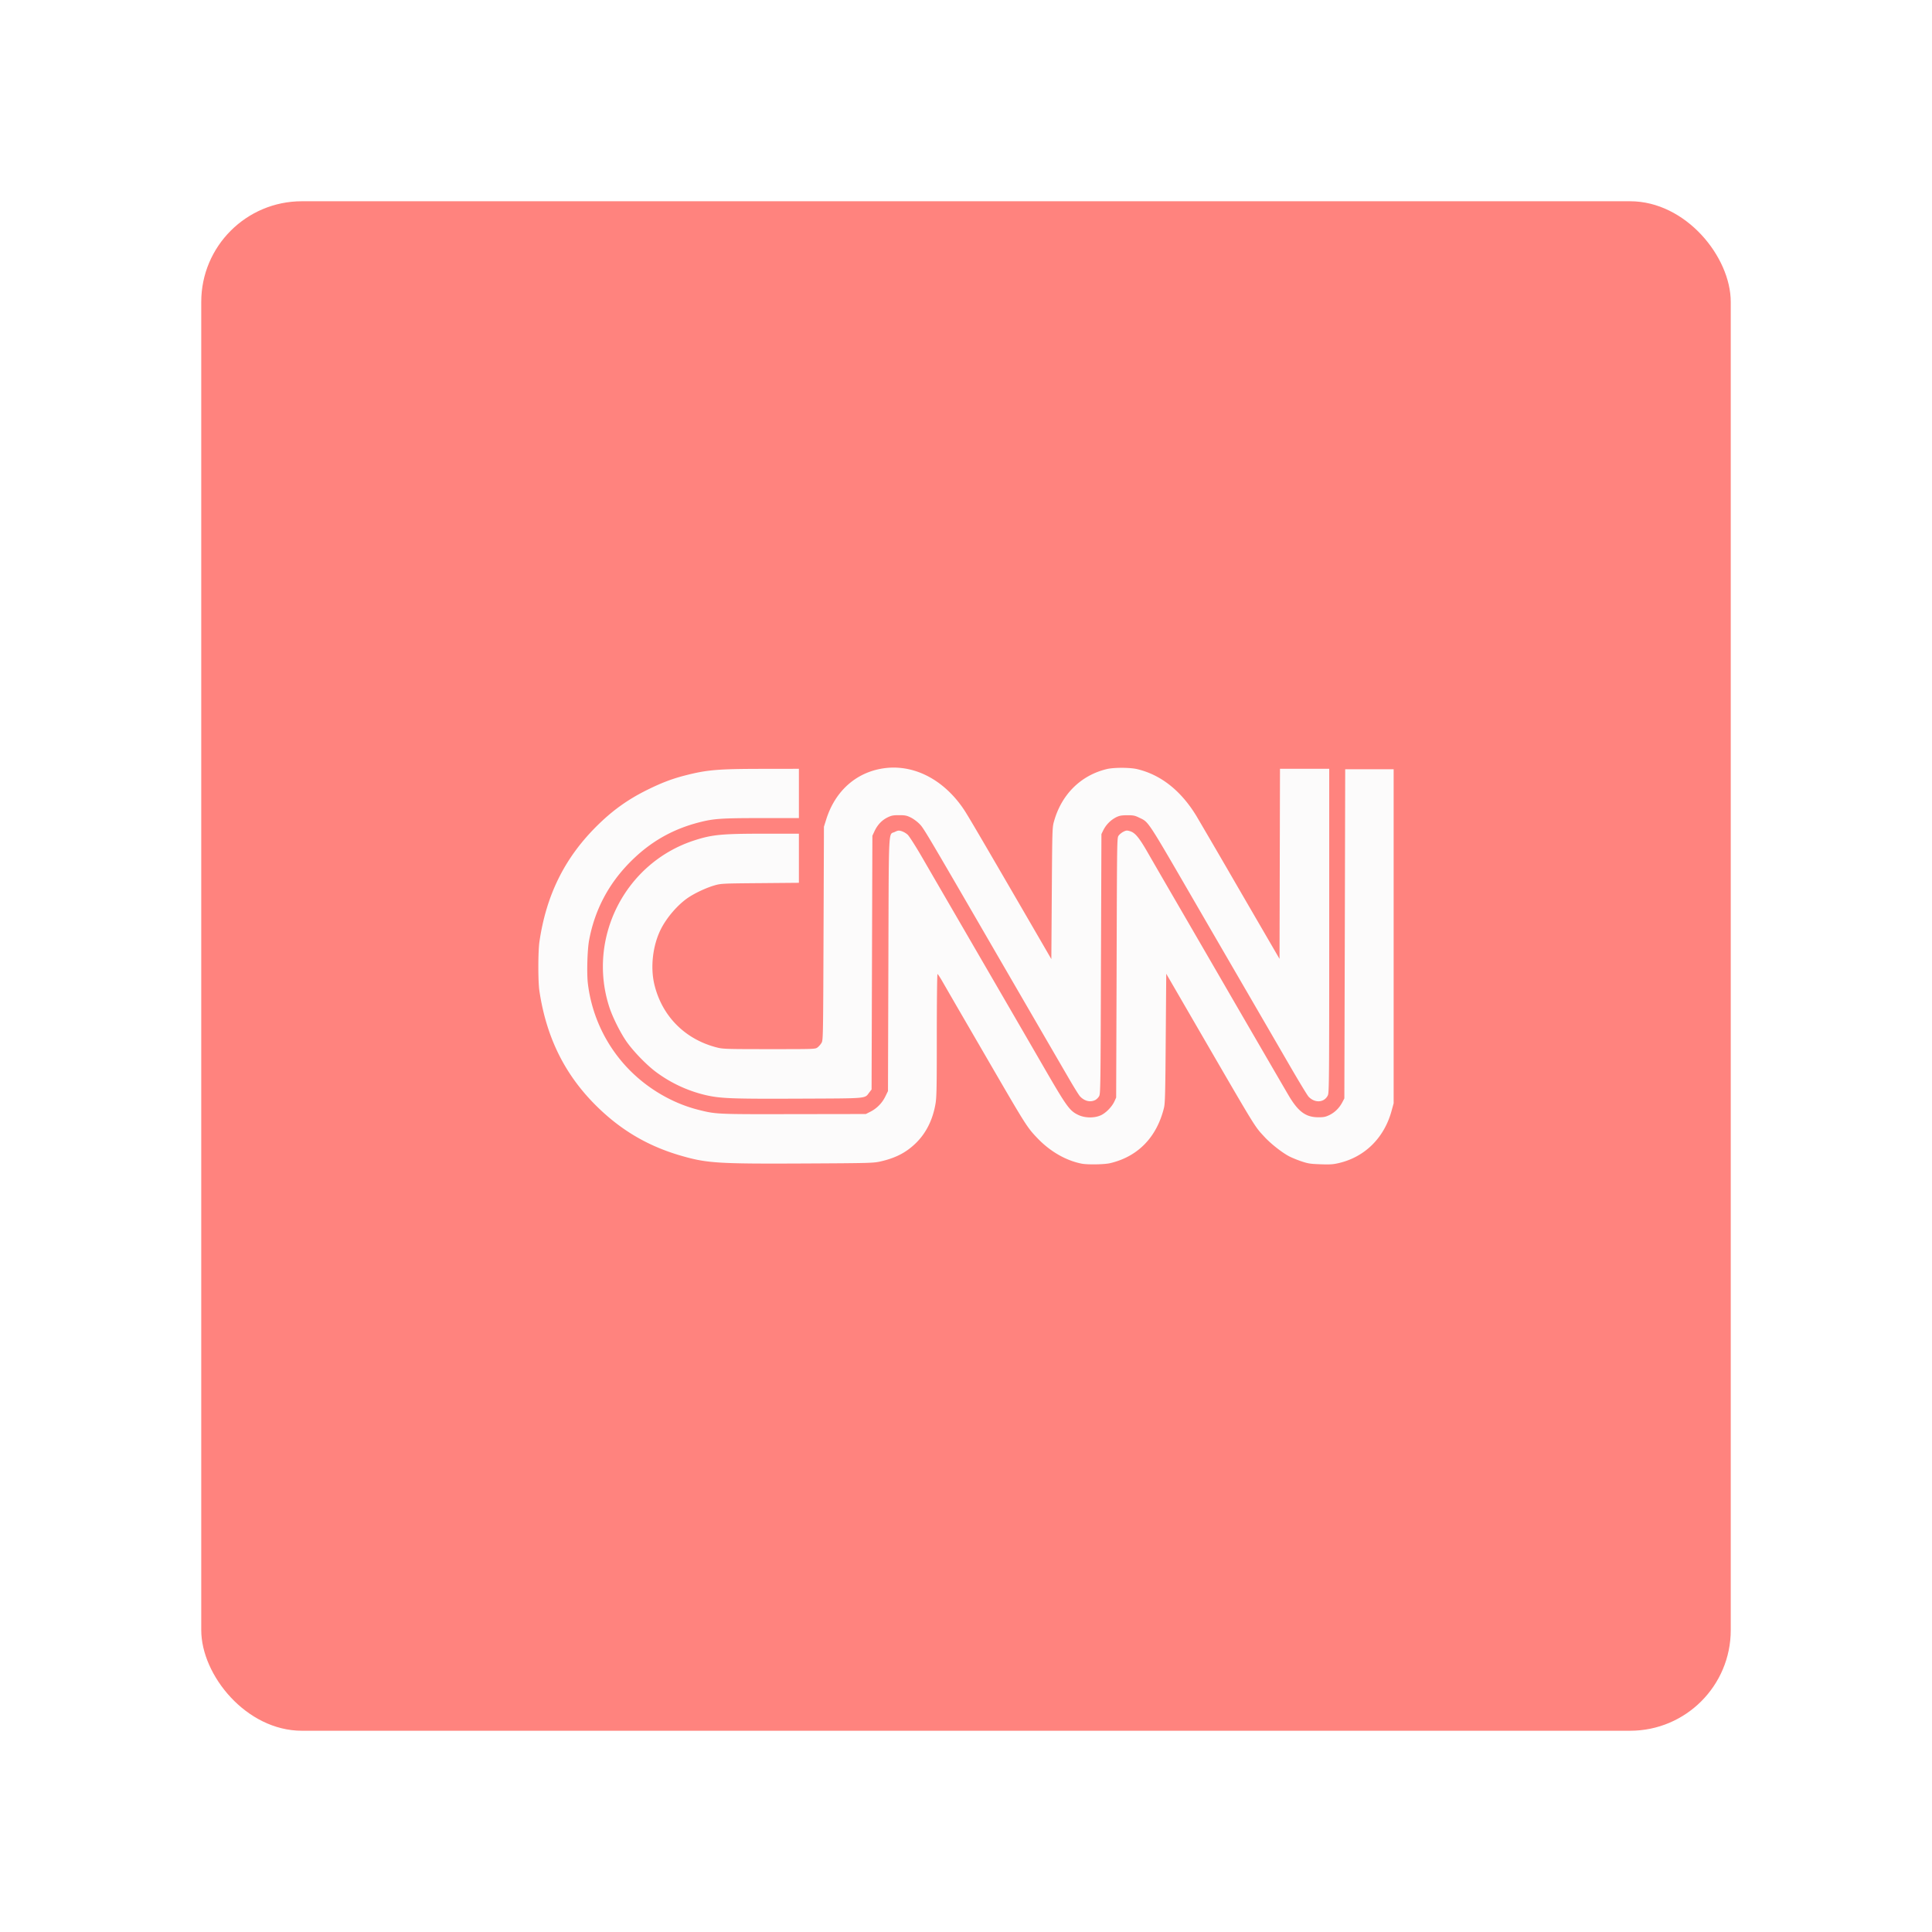 <svg xmlns="http://www.w3.org/2000/svg" id="svg8" width="192" height="192" version="1.1"><style id="style2" type="text/css">.st0{fill:none}.st1,.st2{fill-rule:evenodd;clip-rule:evenodd;fill:none}.st2{fill:#fff}.st3{filter:url(#Adobe_OpacityMaskFilter)}.st4{mask:url(#mask-3_1_);enable-background:new}.st5{fill:#444}.st6{font-family:&quot;Arial-ItalicMT&quot;}.st7{font-size:14px}.st8{filter:url(#Adobe_OpacityMaskFilter_1_)}.st9{mask:url(#mask-3_2_);enable-background:new}.st10{font-size:13px}.st11{filter:url(#Adobe_OpacityMaskFilter_2_)}.st12{mask:url(#mask-3_3_);enable-background:new}.st13{font-family:&quot;Arial-BoldMT&quot;}.st14{font-size:16px}.st15{filter:url(#Adobe_OpacityMaskFilter_3_)}.st16{mask:url(#mask-3_4_);fill-rule:evenodd;clip-rule:evenodd;fill:url(#Transparent_44_);fill-opacity:.5}.st17{filter:url(#Adobe_OpacityMaskFilter_4_)}.st18{mask:url(#mask-3_5_);fill-rule:evenodd;clip-rule:evenodd;fill:url(#Unnamed_Pattern_79)}.st19{filter:url(#Adobe_OpacityMaskFilter_5_)}.st20{mask:url(#mask-9_1_);enable-background:new}.st21{filter:url(#Adobe_OpacityMaskFilter_6_)}.st22{mask:url(#mask-9_2_);enable-background:new}.st23{filter:url(#Adobe_OpacityMaskFilter_7_)}.st24{mask:url(#mask-9_3_);enable-background:new}.st25{filter:url(#Adobe_OpacityMaskFilter_8_)}.st26{mask:url(#mask-9_4_);fill-rule:evenodd;clip-rule:evenodd;fill:url(#Transparent_77_);fill-opacity:.5}.st27{filter:url(#Adobe_OpacityMaskFilter_9_)}.st28{mask:url(#mask-9_5_);fill-rule:evenodd;clip-rule:evenodd;fill:#ececec}.st29{filter:url(#Adobe_OpacityMaskFilter_10_)}.st30{mask:url(#mask-15_1_);enable-background:new}.st31{filter:url(#Adobe_OpacityMaskFilter_11_)}.st32{mask:url(#mask-15_2_);enable-background:new}.st33{filter:url(#Adobe_OpacityMaskFilter_12_)}.st34{mask:url(#mask-15_3_);enable-background:new}.st35{filter:url(#Adobe_OpacityMaskFilter_13_)}.st36{mask:url(#mask-15_4_);fill-rule:evenodd;clip-rule:evenodd;fill:url(#Transparent_78_);fill-opacity:.5}.st37{filter:url(#Adobe_OpacityMaskFilter_14_)}.st38{mask:url(#mask-15_5_);fill-rule:evenodd;clip-rule:evenodd;fill:#d8d8d8}.st39{filter:url(#Adobe_OpacityMaskFilter_15_)}.st40{mask:url(#mask-21_1_);enable-background:new}.st41{filter:url(#Adobe_OpacityMaskFilter_16_)}.st42{mask:url(#mask-21_2_);enable-background:new}.st43{filter:url(#Adobe_OpacityMaskFilter_17_)}.st44{mask:url(#mask-21_3_);enable-background:new}.st45{filter:url(#Adobe_OpacityMaskFilter_18_)}.st46{mask:url(#mask-21_4_);fill-rule:evenodd;clip-rule:evenodd;fill:url(#Transparent_79_);fill-opacity:.5}.st47{filter:url(#Adobe_OpacityMaskFilter_19_)}.st48{mask:url(#mask-21_5_);fill-rule:evenodd;clip-rule:evenodd;fill:#d2d2d2}.st49{filter:url(#Adobe_OpacityMaskFilter_20_)}.st50{mask:url(#mask-27_1_);enable-background:new}.st51{filter:url(#Adobe_OpacityMaskFilter_21_)}.st52{mask:url(#mask-27_2_);enable-background:new}.st53{filter:url(#Adobe_OpacityMaskFilter_22_)}.st54{mask:url(#mask-27_3_);enable-background:new}.st55{filter:url(#Adobe_OpacityMaskFilter_23_)}.st56{mask:url(#mask-27_4_);fill-rule:evenodd;clip-rule:evenodd;fill:url(#Transparent_80_);fill-opacity:.5}.st57{filter:url(#Adobe_OpacityMaskFilter_24_)}.st58{mask:url(#mask-27_5_);fill-rule:evenodd;clip-rule:evenodd;fill:#ccc}.st59{filter:url(#Adobe_OpacityMaskFilter_25_)}.st60{mask:url(#mask-33_1_);enable-background:new}.st61{filter:url(#Adobe_OpacityMaskFilter_26_)}.st62{mask:url(#mask-33_2_);enable-background:new}.st63{filter:url(#Adobe_OpacityMaskFilter_27_)}.st64{mask:url(#mask-33_3_);enable-background:new}.st65{filter:url(#Adobe_OpacityMaskFilter_28_)}.st66{mask:url(#mask-33_4_);fill-rule:evenodd;clip-rule:evenodd;fill:url(#Transparent_90_);fill-opacity:.5}.st67{filter:url(#Adobe_OpacityMaskFilter_29_)}.st68{mask:url(#mask-33_5_);fill-rule:evenodd;clip-rule:evenodd;fill:#b1b5bd}.st69{filter:url(#Adobe_OpacityMaskFilter_30_)}.st70{mask:url(#mask-39_1_);enable-background:new}.st71{filter:url(#Adobe_OpacityMaskFilter_31_)}.st72{mask:url(#mask-39_2_);enable-background:new}.st73{filter:url(#Adobe_OpacityMaskFilter_32_)}.st74{mask:url(#mask-39_3_);enable-background:new}.st75{filter:url(#Adobe_OpacityMaskFilter_33_)}.st76{mask:url(#mask-39_4_);fill-rule:evenodd;clip-rule:evenodd;fill:url(#Transparent_96_);fill-opacity:.5}.st77{filter:url(#Adobe_OpacityMaskFilter_34_)}.st78{mask:url(#mask-39_5_);fill-rule:evenodd;clip-rule:evenodd;fill:#a0a5af}.st79{filter:url(#Adobe_OpacityMaskFilter_35_)}.st80{mask:url(#mask-45_1_);enable-background:new}.st81{filter:url(#Adobe_OpacityMaskFilter_36_)}.st82{mask:url(#mask-45_2_);enable-background:new}.st83{filter:url(#Adobe_OpacityMaskFilter_37_)}.st84{mask:url(#mask-45_3_);enable-background:new}.st85{filter:url(#Adobe_OpacityMaskFilter_38_)}.st86{mask:url(#mask-45_4_);fill-rule:evenodd;clip-rule:evenodd;fill:url(#Transparent_98_);fill-opacity:.5}.st87{filter:url(#Adobe_OpacityMaskFilter_39_)}.st88{mask:url(#mask-45_5_);fill-rule:evenodd;clip-rule:evenodd;fill:#979797}.st89{filter:url(#Adobe_OpacityMaskFilter_40_)}.st90{mask:url(#mask-51_1_);enable-background:new}.st91{filter:url(#Adobe_OpacityMaskFilter_41_)}.st92{mask:url(#mask-51_2_);enable-background:new}.st93{filter:url(#Adobe_OpacityMaskFilter_42_)}.st94{mask:url(#mask-51_3_);enable-background:new}.st95{filter:url(#Adobe_OpacityMaskFilter_43_)}.st96{mask:url(#mask-51_4_);fill-rule:evenodd;clip-rule:evenodd;fill:url(#Transparent_100_);fill-opacity:.5}.st97{filter:url(#Adobe_OpacityMaskFilter_44_)}.st98{mask:url(#mask-51_5_);fill-rule:evenodd;clip-rule:evenodd;fill:#83868c}.st99{filter:url(#Adobe_OpacityMaskFilter_45_)}.st100{mask:url(#mask-57_1_);enable-background:new}.st101{filter:url(#Adobe_OpacityMaskFilter_46_)}.st102{mask:url(#mask-57_2_);enable-background:new}.st103{filter:url(#Adobe_OpacityMaskFilter_47_)}.st104{mask:url(#mask-57_3_);enable-background:new}.st105{filter:url(#Adobe_OpacityMaskFilter_48_)}.st106{mask:url(#mask-57_4_);fill-rule:evenodd;clip-rule:evenodd;fill:url(#Transparent_157_);fill-opacity:.5}.st107{filter:url(#Adobe_OpacityMaskFilter_49_)}.st108{mask:url(#mask-57_5_);fill-rule:evenodd;clip-rule:evenodd;fill:#56595b}.st109{filter:url(#Adobe_OpacityMaskFilter_50_)}.st110{mask:url(#mask-63_1_);enable-background:new}.st111{filter:url(#Adobe_OpacityMaskFilter_51_)}.st112{mask:url(#mask-63_2_);enable-background:new}.st113{filter:url(#Adobe_OpacityMaskFilter_52_)}.st114{mask:url(#mask-63_3_);enable-background:new}.st115{filter:url(#Adobe_OpacityMaskFilter_53_)}.st116{mask:url(#mask-63_4_);fill-rule:evenodd;clip-rule:evenodd;fill:url(#Transparent_158_);fill-opacity:.5}.st117{filter:url(#Adobe_OpacityMaskFilter_54_)}.st118{mask:url(#mask-63_5_);fill-rule:evenodd;clip-rule:evenodd;fill:#4a4a4a}.st119{filter:url(#Adobe_OpacityMaskFilter_55_)}.st120{mask:url(#mask-69_1_);enable-background:new}.st121{filter:url(#Adobe_OpacityMaskFilter_56_)}.st122{mask:url(#mask-69_2_);enable-background:new}.st123{filter:url(#Adobe_OpacityMaskFilter_57_)}.st124{mask:url(#mask-69_3_);enable-background:new}.st125{filter:url(#Adobe_OpacityMaskFilter_58_)}.st126{mask:url(#mask-69_4_);fill-rule:evenodd;clip-rule:evenodd;fill:url(#Transparent_159_);fill-opacity:.5}.st127{filter:url(#Adobe_OpacityMaskFilter_59_)}.st128{mask:url(#mask-69_5_);fill-rule:evenodd;clip-rule:evenodd}.st129{filter:url(#Adobe_OpacityMaskFilter_60_)}.st130{mask:url(#mask-75_1_);enable-background:new}.st131{filter:url(#Adobe_OpacityMaskFilter_61_)}.st132{mask:url(#mask-75_2_);enable-background:new}.st133{filter:url(#Adobe_OpacityMaskFilter_62_)}.st134{mask:url(#mask-75_3_);enable-background:new}.st135{filter:url(#Adobe_OpacityMaskFilter_63_)}.st136{mask:url(#mask-75_4_);fill-rule:evenodd;clip-rule:evenodd;fill:url(#Transparent_160_);fill-opacity:.5}.st137{filter:url(#Adobe_OpacityMaskFilter_64_)}.st138{mask:url(#mask-75_5_);fill-rule:evenodd;clip-rule:evenodd;fill:#fcecdc}.st139{filter:url(#Adobe_OpacityMaskFilter_65_)}.st140{mask:url(#mask-81_1_);enable-background:new}.st141{filter:url(#Adobe_OpacityMaskFilter_66_)}.st142{mask:url(#mask-81_2_);enable-background:new}.st143{filter:url(#Adobe_OpacityMaskFilter_67_)}.st144{mask:url(#mask-81_3_);enable-background:new}.st145{filter:url(#Adobe_OpacityMaskFilter_68_)}.st146{mask:url(#mask-81_4_);fill-rule:evenodd;clip-rule:evenodd;fill:url(#Transparent_161_);fill-opacity:.5}.st147{filter:url(#Adobe_OpacityMaskFilter_69_)}.st148{mask:url(#mask-81_5_);fill-rule:evenodd;clip-rule:evenodd;fill:#f8c18c}.st149{filter:url(#Adobe_OpacityMaskFilter_70_)}.st150{mask:url(#mask-87_1_);enable-background:new}.st151{filter:url(#Adobe_OpacityMaskFilter_71_)}.st152{mask:url(#mask-87_2_);enable-background:new}.st153{filter:url(#Adobe_OpacityMaskFilter_72_)}.st154{mask:url(#mask-87_3_);enable-background:new}.st155{filter:url(#Adobe_OpacityMaskFilter_73_)}.st156{mask:url(#mask-87_4_);fill-rule:evenodd;clip-rule:evenodd;fill:url(#Transparent_162_);fill-opacity:.5}.st157{filter:url(#Adobe_OpacityMaskFilter_74_)}.st158{mask:url(#mask-87_5_);fill-rule:evenodd;clip-rule:evenodd;fill:#ffd6d4}.st159{filter:url(#Adobe_OpacityMaskFilter_75_)}.st160{mask:url(#mask-93_1_);enable-background:new}.st161{filter:url(#Adobe_OpacityMaskFilter_76_)}.st162{mask:url(#mask-93_2_);enable-background:new}.st163{filter:url(#Adobe_OpacityMaskFilter_77_)}.st164{mask:url(#mask-93_3_);enable-background:new}.st165{filter:url(#Adobe_OpacityMaskFilter_78_)}.st166{mask:url(#mask-93_4_);fill-rule:evenodd;clip-rule:evenodd;fill:url(#Transparent_163_);fill-opacity:.5}.st167{filter:url(#Adobe_OpacityMaskFilter_79_)}.st168{mask:url(#mask-93_5_);fill-rule:evenodd;clip-rule:evenodd;fill:#ff837d}.st169{filter:url(#Adobe_OpacityMaskFilter_80_)}.st170{mask:url(#mask-99_1_);enable-background:new}.st171{filter:url(#Adobe_OpacityMaskFilter_81_)}.st172{mask:url(#mask-99_2_);enable-background:new}.st173{filter:url(#Adobe_OpacityMaskFilter_82_)}.st174{mask:url(#mask-99_3_);enable-background:new}.st175{filter:url(#Adobe_OpacityMaskFilter_83_)}.st176{mask:url(#mask-99_4_);fill-rule:evenodd;clip-rule:evenodd;fill:url(#Transparent_164_);fill-opacity:.5}.st177{filter:url(#Adobe_OpacityMaskFilter_84_)}.st178{mask:url(#mask-99_5_);fill-rule:evenodd;clip-rule:evenodd;fill:#ba6561}.st179{filter:url(#Adobe_OpacityMaskFilter_85_)}.st180{mask:url(#mask-105_1_);enable-background:new}.st181{filter:url(#Adobe_OpacityMaskFilter_86_)}.st182{mask:url(#mask-105_2_);enable-background:new}.st183{filter:url(#Adobe_OpacityMaskFilter_87_)}.st184{mask:url(#mask-105_3_);enable-background:new}.st185{filter:url(#Adobe_OpacityMaskFilter_88_)}.st186{mask:url(#mask-105_4_);fill-rule:evenodd;clip-rule:evenodd;fill:url(#Transparent_165_);fill-opacity:.5}.st187{filter:url(#Adobe_OpacityMaskFilter_89_)}.st188{mask:url(#mask-105_5_);fill-rule:evenodd;clip-rule:evenodd;fill:#e0f4e0}.st189{filter:url(#Adobe_OpacityMaskFilter_90_)}.st190{mask:url(#mask-111_1_);enable-background:new}.st191{filter:url(#Adobe_OpacityMaskFilter_91_)}.st192{mask:url(#mask-111_2_);enable-background:new}.st193{filter:url(#Adobe_OpacityMaskFilter_92_)}.st194{mask:url(#mask-111_3_);enable-background:new}.st195{filter:url(#Adobe_OpacityMaskFilter_93_)}.st196{mask:url(#mask-111_4_);fill-rule:evenodd;clip-rule:evenodd;fill:url(#Transparent_166_);fill-opacity:.5}.st197{filter:url(#Adobe_OpacityMaskFilter_94_)}.st198{mask:url(#mask-111_5_);fill-rule:evenodd;clip-rule:evenodd;fill:#98dc9a}.st199{filter:url(#Adobe_OpacityMaskFilter_95_)}.st200{mask:url(#mask-117_1_);enable-background:new}.st201{filter:url(#Adobe_OpacityMaskFilter_96_)}.st202{mask:url(#mask-117_2_);enable-background:new}.st203{filter:url(#Adobe_OpacityMaskFilter_97_)}.st204{mask:url(#mask-117_3_);enable-background:new}.st205{filter:url(#Adobe_OpacityMaskFilter_98_)}.st206{mask:url(#mask-117_4_);fill-rule:evenodd;clip-rule:evenodd;fill:url(#Transparent_167_);fill-opacity:.5}.st207{filter:url(#Adobe_OpacityMaskFilter_99_)}.st208{mask:url(#mask-117_5_);fill-rule:evenodd;clip-rule:evenodd;fill:#71a372}.st209{filter:url(#Adobe_OpacityMaskFilter_100_)}.st210{mask:url(#mask-123_1_);enable-background:new}.st211{filter:url(#Adobe_OpacityMaskFilter_101_)}.st212{mask:url(#mask-123_2_);enable-background:new}.st213{filter:url(#Adobe_OpacityMaskFilter_102_)}.st214{mask:url(#mask-123_3_);enable-background:new}.st215{filter:url(#Adobe_OpacityMaskFilter_103_)}.st216{mask:url(#mask-123_4_);fill-rule:evenodd;clip-rule:evenodd;fill:url(#Transparent_168_);fill-opacity:.5}.st217{filter:url(#Adobe_OpacityMaskFilter_104_)}.st218{mask:url(#mask-123_5_);fill-rule:evenodd;clip-rule:evenodd;fill:#d3b69a}.st219{filter:url(#Adobe_OpacityMaskFilter_105_)}.st220{mask:url(#mask-129_1_);enable-background:new}.st221{filter:url(#Adobe_OpacityMaskFilter_106_)}.st222{mask:url(#mask-129_2_);enable-background:new}.st223{filter:url(#Adobe_OpacityMaskFilter_107_)}.st224{mask:url(#mask-129_3_);enable-background:new}.st225{filter:url(#Adobe_OpacityMaskFilter_108_)}.st226{mask:url(#mask-129_4_);fill-rule:evenodd;clip-rule:evenodd;fill:url(#Transparent_169_);fill-opacity:.5}.st227{filter:url(#Adobe_OpacityMaskFilter_109_)}.st228{mask:url(#mask-129_5_);fill-rule:evenodd;clip-rule:evenodd;fill:#8e6f60}.st229{filter:url(#Adobe_OpacityMaskFilter_110_)}.st230{mask:url(#mask-135_1_);enable-background:new}.st231{filter:url(#Adobe_OpacityMaskFilter_111_)}.st232{mask:url(#mask-135_2_);enable-background:new}.st233{filter:url(#Adobe_OpacityMaskFilter_112_)}.st234{mask:url(#mask-135_3_);enable-background:new}.st235{filter:url(#Adobe_OpacityMaskFilter_113_)}.st236{mask:url(#mask-135_4_);fill-rule:evenodd;clip-rule:evenodd;fill:url(#Transparent_170_);fill-opacity:.5}.st237{filter:url(#Adobe_OpacityMaskFilter_114_)}.st238{mask:url(#mask-135_5_);fill-rule:evenodd;clip-rule:evenodd;fill:#9abeff}.st239{filter:url(#Adobe_OpacityMaskFilter_115_)}.st240{mask:url(#mask-141_1_);enable-background:new}.st241{filter:url(#Adobe_OpacityMaskFilter_116_)}.st242{mask:url(#mask-141_2_);enable-background:new}.st243{filter:url(#Adobe_OpacityMaskFilter_117_)}.st244{mask:url(#mask-141_3_);enable-background:new}.st245{filter:url(#Adobe_OpacityMaskFilter_118_)}.st246{mask:url(#mask-141_4_);fill-rule:evenodd;clip-rule:evenodd;fill:url(#Transparent_171_);fill-opacity:.5}.st247{filter:url(#Adobe_OpacityMaskFilter_119_)}.st248{mask:url(#mask-141_5_);fill-rule:evenodd;clip-rule:evenodd;fill:#728dbe}.st249{filter:url(#Adobe_OpacityMaskFilter_120_)}.st250{mask:url(#mask-147_1_);enable-background:new}.st251{filter:url(#Adobe_OpacityMaskFilter_121_)}.st252{mask:url(#mask-147_2_);enable-background:new}.st253{filter:url(#Adobe_OpacityMaskFilter_122_)}.st254{mask:url(#mask-147_3_);enable-background:new}.st255{filter:url(#Adobe_OpacityMaskFilter_123_)}.st256{mask:url(#mask-147_4_);fill-rule:evenodd;clip-rule:evenodd;fill:url(#Transparent_172_);fill-opacity:.5}.st257{filter:url(#Adobe_OpacityMaskFilter_124_)}.st258{mask:url(#mask-147_5_);fill-rule:evenodd;clip-rule:evenodd;fill:#fdf5d9}.st259{filter:url(#Adobe_OpacityMaskFilter_125_)}.st260{mask:url(#mask-153_1_);enable-background:new}.st261{filter:url(#Adobe_OpacityMaskFilter_126_)}.st262{mask:url(#mask-153_2_);enable-background:new}.st263{filter:url(#Adobe_OpacityMaskFilter_127_)}.st264{mask:url(#mask-153_3_);enable-background:new}.st265{filter:url(#Adobe_OpacityMaskFilter_128_)}.st266{mask:url(#mask-153_4_);fill-rule:evenodd;clip-rule:evenodd;fill:url(#Transparent_173_);fill-opacity:.5}.st267{filter:url(#Adobe_OpacityMaskFilter_129_)}.st268{mask:url(#mask-153_5_);fill-rule:evenodd;clip-rule:evenodd;fill:#f9de81}.st269{filter:url(#Adobe_OpacityMaskFilter_130_)}.st270{mask:url(#mask-159_1_);enable-background:new}.st271{filter:url(#Adobe_OpacityMaskFilter_131_)}.st272{mask:url(#mask-159_2_);enable-background:new}.st273{filter:url(#Adobe_OpacityMaskFilter_132_)}.st274{mask:url(#mask-159_3_);enable-background:new}.st275{filter:url(#Adobe_OpacityMaskFilter_133_)}.st276{mask:url(#mask-159_4_);fill-rule:evenodd;clip-rule:evenodd;fill:url(#Transparent_174_);fill-opacity:.5}.st277{filter:url(#Adobe_OpacityMaskFilter_134_)}.st278{mask:url(#mask-159_5_);fill-rule:evenodd;clip-rule:evenodd;fill:#c39a54}.st279{filter:url(#Adobe_OpacityMaskFilter_135_)}.st280{mask:url(#mask-165_1_);enable-background:new}.st281{filter:url(#Adobe_OpacityMaskFilter_136_)}.st282{mask:url(#mask-165_2_);enable-background:new}.st283{filter:url(#Adobe_OpacityMaskFilter_137_)}.st284{mask:url(#mask-165_3_);enable-background:new}.st285{filter:url(#Adobe_OpacityMaskFilter_138_)}.st286{mask:url(#mask-165_4_);fill-rule:evenodd;clip-rule:evenodd;fill:url(#Transparent_175_);fill-opacity:.5}.st287{filter:url(#Adobe_OpacityMaskFilter_139_)}.st288{mask:url(#mask-165_5_);fill-rule:evenodd;clip-rule:evenodd;fill:#bd9aff}.st289{filter:url(#Adobe_OpacityMaskFilter_140_)}.st290{mask:url(#mask-171_1_);enable-background:new}.st291{filter:url(#Adobe_OpacityMaskFilter_141_)}.st292{mask:url(#mask-171_2_);enable-background:new}.st293{filter:url(#Adobe_OpacityMaskFilter_142_)}.st294{mask:url(#mask-171_3_);enable-background:new}.st295{filter:url(#Adobe_OpacityMaskFilter_143_)}.st296{mask:url(#mask-171_4_);fill-rule:evenodd;clip-rule:evenodd;fill:url(#Transparent_176_);fill-opacity:.5}.st297{filter:url(#Adobe_OpacityMaskFilter_144_)}.st298{mask:url(#mask-171_5_);fill-rule:evenodd;clip-rule:evenodd;fill:#8c72bd}.st299{filter:url(#Adobe_OpacityMaskFilter_145_)}.st300{mask:url(#mask-177_1_);enable-background:new}.st301{filter:url(#Adobe_OpacityMaskFilter_146_)}.st302{mask:url(#mask-177_2_);enable-background:new}.st303{filter:url(#Adobe_OpacityMaskFilter_147_)}.st304{mask:url(#mask-177_3_);enable-background:new}.st305{filter:url(#Adobe_OpacityMaskFilter_148_)}.st306{mask:url(#mask-177_4_);fill-rule:evenodd;clip-rule:evenodd;fill:url(#Transparent_177_);fill-opacity:.5}.st307{filter:url(#Adobe_OpacityMaskFilter_149_)}.st308{mask:url(#mask-177_5_);fill-rule:evenodd;clip-rule:evenodd;fill:#96dfd3}.st309{filter:url(#Adobe_OpacityMaskFilter_150_)}.st310{mask:url(#mask-183_1_);enable-background:new}.st311{filter:url(#Adobe_OpacityMaskFilter_151_)}.st312{mask:url(#mask-183_2_);enable-background:new}.st313{filter:url(#Adobe_OpacityMaskFilter_152_)}.st314{mask:url(#mask-183_3_);enable-background:new}.st315{filter:url(#Adobe_OpacityMaskFilter_153_)}.st316{mask:url(#mask-183_4_);fill-rule:evenodd;clip-rule:evenodd;fill:url(#Transparent_178_);fill-opacity:.5}.st317{filter:url(#Adobe_OpacityMaskFilter_154_)}.st318{mask:url(#mask-183_5_);fill-rule:evenodd;clip-rule:evenodd;fill:#73ada4}.st319{filter:url(#Adobe_OpacityMaskFilter_155_)}.st320{mask:url(#mask-189_1_);enable-background:new}.st321{filter:url(#Adobe_OpacityMaskFilter_156_)}.st322{mask:url(#mask-189_2_);enable-background:new}.st323{filter:url(#Adobe_OpacityMaskFilter_157_)}.st324{mask:url(#mask-189_3_);enable-background:new}.st325{filter:url(#Adobe_OpacityMaskFilter_158_)}.st326{mask:url(#mask-189_4_);fill-rule:evenodd;clip-rule:evenodd;fill:url(#Transparent_179_);fill-opacity:.5}.st327{filter:url(#Adobe_OpacityMaskFilter_159_)}.st328{mask:url(#mask-189_5_);fill-rule:evenodd;clip-rule:evenodd;fill:#ababff}.st329{filter:url(#Adobe_OpacityMaskFilter_160_)}.st330{mask:url(#mask-195_1_);enable-background:new}.st331{filter:url(#Adobe_OpacityMaskFilter_161_)}.st332{mask:url(#mask-195_2_);enable-background:new}.st333{filter:url(#Adobe_OpacityMaskFilter_162_)}.st334{mask:url(#mask-195_3_);enable-background:new}.st335{filter:url(#Adobe_OpacityMaskFilter_163_)}.st336{mask:url(#mask-195_4_);fill-rule:evenodd;clip-rule:evenodd;fill:url(#Transparent_180_);fill-opacity:.5}.st337{filter:url(#Adobe_OpacityMaskFilter_164_)}.st338{mask:url(#mask-195_5_);fill-rule:evenodd;clip-rule:evenodd;fill:#54688c}.st339{filter:url(#Adobe_OpacityMaskFilter_165_)}.st340{mask:url(#mask-201_1_);enable-background:new}.st341{filter:url(#Adobe_OpacityMaskFilter_166_)}.st342{mask:url(#mask-201_2_);enable-background:new}.st343{filter:url(#Adobe_OpacityMaskFilter_167_)}.st344{mask:url(#mask-201_3_);enable-background:new}.st345{filter:url(#Adobe_OpacityMaskFilter_168_)}.st346{mask:url(#mask-201_4_);fill-rule:evenodd;clip-rule:evenodd;fill:url(#Transparent_181_);fill-opacity:.5}.st347{filter:url(#Adobe_OpacityMaskFilter_169_)}.st348{mask:url(#mask-201_5_);fill-rule:evenodd;clip-rule:evenodd;fill:#ffb0ac}.st349{filter:url(#Adobe_OpacityMaskFilter_170_)}.st350{mask:url(#mask-207_1_);enable-background:new}.st351{filter:url(#Adobe_OpacityMaskFilter_171_)}.st352{mask:url(#mask-207_2_);enable-background:new}.st353{filter:url(#Adobe_OpacityMaskFilter_172_)}.st354{mask:url(#mask-207_3_);enable-background:new}.st355{filter:url(#Adobe_OpacityMaskFilter_173_)}.st356{mask:url(#mask-207_4_);fill-rule:evenodd;clip-rule:evenodd;fill:url(#Transparent_182_);fill-opacity:.5}.st357{filter:url(#Adobe_OpacityMaskFilter_174_)}.st358{mask:url(#mask-207_5_);fill-rule:evenodd;clip-rule:evenodd;fill:#f58f8a}.st359{filter:url(#Adobe_OpacityMaskFilter_175_)}.st360{mask:url(#mask-213_1_);enable-background:new}.st361{filter:url(#Adobe_OpacityMaskFilter_176_)}.st362{mask:url(#mask-213_2_);enable-background:new}.st363{filter:url(#Adobe_OpacityMaskFilter_177_)}.st364{mask:url(#mask-213_3_);enable-background:new}.st365{filter:url(#Adobe_OpacityMaskFilter_178_)}.st366{mask:url(#mask-213_4_);fill-rule:evenodd;clip-rule:evenodd;fill:url(#Transparent_183_);fill-opacity:.5}.st367{filter:url(#Adobe_OpacityMaskFilter_179_)}.st368{mask:url(#mask-213_5_);fill-rule:evenodd;clip-rule:evenodd;fill:#f4806d}.st369{filter:url(#Adobe_OpacityMaskFilter_180_)}.st370{mask:url(#mask-219_1_);enable-background:new}.st371{filter:url(#Adobe_OpacityMaskFilter_181_)}.st372{mask:url(#mask-219_2_);enable-background:new}.st373{filter:url(#Adobe_OpacityMaskFilter_182_)}.st374{mask:url(#mask-219_3_);enable-background:new}.st375{filter:url(#Adobe_OpacityMaskFilter_183_)}.st376{mask:url(#mask-219_4_);fill-rule:evenodd;clip-rule:evenodd;fill:url(#Transparent_184_);fill-opacity:.5}.st377{filter:url(#Adobe_OpacityMaskFilter_184_)}.st378{mask:url(#mask-219_5_);fill-rule:evenodd;clip-rule:evenodd;fill:#e85e5c}.st379{filter:url(#Adobe_OpacityMaskFilter_185_)}.st380{mask:url(#mask-225_1_);enable-background:new}.st381{filter:url(#Adobe_OpacityMaskFilter_186_)}.st382{mask:url(#mask-225_2_);enable-background:new}.st383{filter:url(#Adobe_OpacityMaskFilter_187_)}.st384{mask:url(#mask-225_3_);enable-background:new}.st385{filter:url(#Adobe_OpacityMaskFilter_188_)}.st386{mask:url(#mask-225_4_);fill-rule:evenodd;clip-rule:evenodd;fill:url(#Transparent_185_);fill-opacity:.5}.st387{filter:url(#Adobe_OpacityMaskFilter_189_)}.st388{mask:url(#mask-225_5_);fill-rule:evenodd;clip-rule:evenodd;fill:#dc505e}.st389{filter:url(#Adobe_OpacityMaskFilter_190_)}.st390{mask:url(#mask-231_1_);enable-background:new}.st391{filter:url(#Adobe_OpacityMaskFilter_191_)}.st392{mask:url(#mask-231_2_);enable-background:new}.st393{filter:url(#Adobe_OpacityMaskFilter_192_)}.st394{mask:url(#mask-231_3_);enable-background:new}.st395{filter:url(#Adobe_OpacityMaskFilter_193_)}.st396{mask:url(#mask-231_4_);fill-rule:evenodd;clip-rule:evenodd;fill:url(#Transparent_186_);fill-opacity:.5}.st397{filter:url(#Adobe_OpacityMaskFilter_194_)}.st398{mask:url(#mask-231_5_);fill-rule:evenodd;clip-rule:evenodd;fill:#b02a3c}.st399{filter:url(#Adobe_OpacityMaskFilter_195_)}.st400{mask:url(#mask-237_1_);enable-background:new}.st401{filter:url(#Adobe_OpacityMaskFilter_196_)}.st402{mask:url(#mask-237_2_);enable-background:new}.st403{filter:url(#Adobe_OpacityMaskFilter_197_)}.st404{mask:url(#mask-237_3_);enable-background:new}.st405{filter:url(#Adobe_OpacityMaskFilter_198_)}.st406{mask:url(#mask-237_4_);fill-rule:evenodd;clip-rule:evenodd;fill:url(#Transparent_187_);fill-opacity:.5}.st407{filter:url(#Adobe_OpacityMaskFilter_199_)}.st408{mask:url(#mask-237_5_);fill-rule:evenodd;clip-rule:evenodd;fill:#7a1b1c}.st409{filter:url(#Adobe_OpacityMaskFilter_200_)}.st410{mask:url(#mask-243_1_);enable-background:new}.st411{filter:url(#Adobe_OpacityMaskFilter_201_)}.st412{mask:url(#mask-243_2_);enable-background:new}.st413{filter:url(#Adobe_OpacityMaskFilter_202_)}.st414{mask:url(#mask-243_3_);enable-background:new}.st415{filter:url(#Adobe_OpacityMaskFilter_203_)}.st416{mask:url(#mask-243_4_);fill-rule:evenodd;clip-rule:evenodd;fill:url(#Transparent_188_);fill-opacity:.5}.st417{filter:url(#Adobe_OpacityMaskFilter_204_)}.st418{mask:url(#mask-243_5_);fill-rule:evenodd;clip-rule:evenodd;fill:#511119}.st419{filter:url(#Adobe_OpacityMaskFilter_205_)}.st420{mask:url(#mask-249_1_);enable-background:new}.st421{filter:url(#Adobe_OpacityMaskFilter_206_)}.st422{mask:url(#mask-249_2_);enable-background:new}.st423{filter:url(#Adobe_OpacityMaskFilter_207_)}.st424{mask:url(#mask-249_3_);enable-background:new}.st425{filter:url(#Adobe_OpacityMaskFilter_208_)}.st426{mask:url(#mask-249_4_);fill-rule:evenodd;clip-rule:evenodd;fill:url(#Transparent_189_);fill-opacity:.5}.st427{filter:url(#Adobe_OpacityMaskFilter_209_)}.st428{mask:url(#mask-249_5_);fill-rule:evenodd;clip-rule:evenodd;fill:#f1e9e0}.st429{filter:url(#Adobe_OpacityMaskFilter_210_)}.st430{mask:url(#mask-255_1_)}.st431{enable-background:new}.st432{filter:url(#Adobe_OpacityMaskFilter_211_)}.st433{mask:url(#mask-255_2_);enable-background:new}.st434{filter:url(#Adobe_OpacityMaskFilter_212_)}.st435{mask:url(#mask-255_3_);enable-background:new}.st436{filter:url(#Adobe_OpacityMaskFilter_213_)}.st437{mask:url(#mask-255_4_);fill-rule:evenodd;clip-rule:evenodd;fill:url(#Transparent_190_);fill-opacity:.5}.st438{filter:url(#Adobe_OpacityMaskFilter_214_)}.st439{mask:url(#mask-255_5_);fill-rule:evenodd;clip-rule:evenodd;fill:#d7d0b8}.st440{filter:url(#Adobe_OpacityMaskFilter_215_)}.st441{mask:url(#mask-261_1_);enable-background:new}.st442{filter:url(#Adobe_OpacityMaskFilter_216_)}.st443{mask:url(#mask-261_2_);enable-background:new}.st444{filter:url(#Adobe_OpacityMaskFilter_217_)}.st445{mask:url(#mask-261_3_);enable-background:new}.st446{filter:url(#Adobe_OpacityMaskFilter_218_)}.st447{mask:url(#mask-261_4_);fill-rule:evenodd;clip-rule:evenodd;fill:url(#Transparent_191_);fill-opacity:.5}.st448{filter:url(#Adobe_OpacityMaskFilter_219_)}.st449{mask:url(#mask-261_5_);fill-rule:evenodd;clip-rule:evenodd;fill:#e2c9b0}.st450{filter:url(#Adobe_OpacityMaskFilter_220_)}.st451{mask:url(#mask-267_1_);enable-background:new}.st452{filter:url(#Adobe_OpacityMaskFilter_221_)}.st453{mask:url(#mask-267_2_);enable-background:new}.st454{filter:url(#Adobe_OpacityMaskFilter_222_)}.st455{mask:url(#mask-267_3_);enable-background:new}.st456{filter:url(#Adobe_OpacityMaskFilter_223_)}.st457{mask:url(#mask-267_4_);fill-rule:evenodd;clip-rule:evenodd;fill:url(#Transparent_192_);fill-opacity:.5}.st458{filter:url(#Adobe_OpacityMaskFilter_224_)}.st459{mask:url(#mask-267_5_);fill-rule:evenodd;clip-rule:evenodd;fill:#d4b79a}.st460{filter:url(#Adobe_OpacityMaskFilter_225_)}.st461{mask:url(#mask-273_1_);enable-background:new}.st462{filter:url(#Adobe_OpacityMaskFilter_226_)}.st463{mask:url(#mask-273_2_);enable-background:new}.st464{filter:url(#Adobe_OpacityMaskFilter_227_)}.st465{mask:url(#mask-273_3_);enable-background:new}.st466{filter:url(#Adobe_OpacityMaskFilter_228_)}.st467{mask:url(#mask-273_4_);fill-rule:evenodd;clip-rule:evenodd;fill:url(#Transparent_193_);fill-opacity:.5}.st468{filter:url(#Adobe_OpacityMaskFilter_229_)}.st469{mask:url(#mask-273_5_);fill-rule:evenodd;clip-rule:evenodd;fill:#bf9e73}.st470{filter:url(#Adobe_OpacityMaskFilter_230_)}.st471{mask:url(#mask-279_1_);enable-background:new}.st472{filter:url(#Adobe_OpacityMaskFilter_231_)}.st473{mask:url(#mask-279_2_);enable-background:new}.st474{filter:url(#Adobe_OpacityMaskFilter_232_)}.st475{mask:url(#mask-279_3_);enable-background:new}.st476{filter:url(#Adobe_OpacityMaskFilter_233_)}.st477{mask:url(#mask-279_4_);fill-rule:evenodd;clip-rule:evenodd;fill:url(#Transparent_194_);fill-opacity:.5}.st478{filter:url(#Adobe_OpacityMaskFilter_234_)}.st479{mask:url(#mask-279_5_);fill-rule:evenodd;clip-rule:evenodd;fill:#d4c6b8}.st480{filter:url(#Adobe_OpacityMaskFilter_235_)}.st481{mask:url(#mask-291_1_);enable-background:new}.st482{filter:url(#Adobe_OpacityMaskFilter_236_)}.st483{mask:url(#mask-291_2_);enable-background:new}.st484{filter:url(#Adobe_OpacityMaskFilter_237_)}.st485{mask:url(#mask-291_3_);enable-background:new}.st486{filter:url(#Adobe_OpacityMaskFilter_238_)}.st487{mask:url(#mask-291_4_);fill-rule:evenodd;clip-rule:evenodd;fill:url(#Transparent_195_);fill-opacity:.5}.st488{filter:url(#Adobe_OpacityMaskFilter_239_)}.st489{mask:url(#mask-291_5_);fill-rule:evenodd;clip-rule:evenodd;fill:#d6c8ba}.st490{filter:url(#Adobe_OpacityMaskFilter_240_)}.st491{mask:url(#mask-297_1_);enable-background:new}.st492{filter:url(#Adobe_OpacityMaskFilter_241_)}.st493{mask:url(#mask-297_2_);enable-background:new}.st494{filter:url(#Adobe_OpacityMaskFilter_242_)}.st495{mask:url(#mask-297_3_);enable-background:new}.st496{filter:url(#Adobe_OpacityMaskFilter_243_)}.st497{mask:url(#mask-297_4_);fill-rule:evenodd;clip-rule:evenodd;fill:url(#Transparent_196_);fill-opacity:.5}.st498{filter:url(#Adobe_OpacityMaskFilter_244_)}.st499{mask:url(#mask-297_5_);fill-rule:evenodd;clip-rule:evenodd;fill:#fff;fill-opacity:.7}.st500{filter:url(#Adobe_OpacityMaskFilter_245_)}.st501{mask:url(#mask-303_1_);enable-background:new}.st502{filter:url(#Adobe_OpacityMaskFilter_246_)}.st503{mask:url(#mask-303_2_);enable-background:new}.st504{filter:url(#Adobe_OpacityMaskFilter_247_)}.st505{mask:url(#mask-303_3_);enable-background:new}.st506{filter:url(#Adobe_OpacityMaskFilter_248_)}.st507{mask:url(#mask-303_4_);fill-rule:evenodd;clip-rule:evenodd;fill:url(#Transparent_197_);fill-opacity:.5}.st508{filter:url(#Adobe_OpacityMaskFilter_249_)}.st509{mask:url(#mask-303_5_);fill-rule:evenodd;clip-rule:evenodd;fill:#fff;fill-opacity:.5}.st510{filter:url(#Adobe_OpacityMaskFilter_250_)}.st511{mask:url(#mask-309_1_);enable-background:new}.st512{filter:url(#Adobe_OpacityMaskFilter_251_)}.st513{mask:url(#mask-309_2_);enable-background:new}.st514{filter:url(#Adobe_OpacityMaskFilter_252_)}.st515{mask:url(#mask-309_3_);enable-background:new}.st516{filter:url(#Adobe_OpacityMaskFilter_253_)}.st517{mask:url(#mask-309_4_);fill-rule:evenodd;clip-rule:evenodd;fill:url(#Transparent_198_);fill-opacity:.5}.st518{filter:url(#Adobe_OpacityMaskFilter_254_)}.st519{mask:url(#mask-309_5_);fill-rule:evenodd;clip-rule:evenodd;fill:#fff;fill-opacity:.25}.st520{filter:url(#Adobe_OpacityMaskFilter_255_)}.st521{mask:url(#mask-315_1_);enable-background:new}.st522{filter:url(#Adobe_OpacityMaskFilter_256_)}.st523{mask:url(#mask-315_2_);enable-background:new}.st524{filter:url(#Adobe_OpacityMaskFilter_257_)}.st525{mask:url(#mask-315_3_);enable-background:new}.st526{filter:url(#Adobe_OpacityMaskFilter_258_)}.st527{mask:url(#mask-315_4_);fill-rule:evenodd;clip-rule:evenodd;fill:url(#Transparent_199_);fill-opacity:.5}.st528{filter:url(#Adobe_OpacityMaskFilter_259_)}.st529{mask:url(#mask-315_5_);fill-rule:evenodd;clip-rule:evenodd;fill:#f4f2f2;fill-opacity:.25}.st530{filter:url(#Adobe_OpacityMaskFilter_260_)}.st531{mask:url(#mask-327_1_);enable-background:new}.st532{filter:url(#Adobe_OpacityMaskFilter_261_)}.st533{mask:url(#mask-327_2_);enable-background:new}.st534{filter:url(#Adobe_OpacityMaskFilter_262_)}.st535{mask:url(#mask-327_3_);enable-background:new}.st536{filter:url(#Adobe_OpacityMaskFilter_263_)}.st537{mask:url(#mask-327_4_);fill-rule:evenodd;clip-rule:evenodd;fill:url(#Transparent_200_);fill-opacity:.5}.st538{filter:url(#Adobe_OpacityMaskFilter_264_)}.st539{mask:url(#mask-327_5_);fill-rule:evenodd;clip-rule:evenodd;fill:#d8d8d8;fill-opacity:.3}.st540{filter:url(#Adobe_OpacityMaskFilter_265_)}.st541{mask:url(#mask-339_1_);enable-background:new}.st542{filter:url(#Adobe_OpacityMaskFilter_266_)}.st543{mask:url(#mask-339_2_);enable-background:new}.st544{filter:url(#Adobe_OpacityMaskFilter_267_)}.st545{mask:url(#mask-339_3_);enable-background:new}.st546{filter:url(#Adobe_OpacityMaskFilter_268_)}.st547{mask:url(#mask-339_4_);fill-rule:evenodd;clip-rule:evenodd;fill:url(#Transparent_201_);fill-opacity:.5}.st548{filter:url(#Adobe_OpacityMaskFilter_269_)}.st549{mask:url(#mask-339_5_);fill-rule:evenodd;clip-rule:evenodd;fill:#d8d8d8;fill-opacity:.1}.st550{filter:url(#Adobe_OpacityMaskFilter_270_)}.st551{mask:url(#mask-351_1_);enable-background:new}.st552{filter:url(#Adobe_OpacityMaskFilter_271_)}.st553{mask:url(#mask-351_2_);enable-background:new}.st554{filter:url(#Adobe_OpacityMaskFilter_272_)}.st555{mask:url(#mask-351_3_);enable-background:new}.st556{filter:url(#Adobe_OpacityMaskFilter_273_)}.st557{mask:url(#mask-351_4_);fill-rule:evenodd;clip-rule:evenodd;fill:url(#Transparent_202_);fill-opacity:.5}.st558{filter:url(#Adobe_OpacityMaskFilter_274_)}.st559{mask:url(#mask-351_5_);fill-rule:evenodd;clip-rule:evenodd;fill:#d8d8d8;fill-opacity:.2}.st560{filter:url(#Adobe_OpacityMaskFilter_275_)}.st561{mask:url(#mask-357_1_);enable-background:new}.st562{filter:url(#Adobe_OpacityMaskFilter_276_)}.st563{mask:url(#mask-357_2_);enable-background:new}.st564{filter:url(#Adobe_OpacityMaskFilter_277_)}.st565{mask:url(#mask-357_3_);enable-background:new}.st566{filter:url(#Adobe_OpacityMaskFilter_278_)}.st567{mask:url(#mask-357_4_);fill-rule:evenodd;clip-rule:evenodd;fill:url(#Transparent_203_);fill-opacity:.5}.st568{filter:url(#Adobe_OpacityMaskFilter_279_)}.st569{mask:url(#mask-357_5_);fill-rule:evenodd;clip-rule:evenodd;fill:#b1b5bd;fill-opacity:.25}.st570{filter:url(#Adobe_OpacityMaskFilter_280_)}.st571{mask:url(#mask-363_1_);enable-background:new}.st572{filter:url(#Adobe_OpacityMaskFilter_281_)}.st573{mask:url(#mask-363_2_);enable-background:new}.st574{filter:url(#Adobe_OpacityMaskFilter_282_)}.st575{mask:url(#mask-363_3_);enable-background:new}.st576{filter:url(#Adobe_OpacityMaskFilter_283_)}.st577{mask:url(#mask-363_4_);fill-rule:evenodd;clip-rule:evenodd;fill:url(#Transparent_204_);fill-opacity:.5}.st578{filter:url(#Adobe_OpacityMaskFilter_284_)}.st579{mask:url(#mask-363_5_);fill-rule:evenodd;clip-rule:evenodd;fill-opacity:.15}.st580{filter:url(#Adobe_OpacityMaskFilter_285_)}.st581{mask:url(#mask-369_1_);enable-background:new}.st582{filter:url(#Adobe_OpacityMaskFilter_286_)}.st583{mask:url(#mask-369_2_);enable-background:new}.st584{filter:url(#Adobe_OpacityMaskFilter_287_)}.st585{mask:url(#mask-369_3_);enable-background:new}.st586{filter:url(#Adobe_OpacityMaskFilter_288_)}.st587{mask:url(#mask-369_4_);fill-rule:evenodd;clip-rule:evenodd;fill:url(#Transparent_205_);fill-opacity:.5}.st588{filter:url(#Adobe_OpacityMaskFilter_289_)}.st589{mask:url(#mask-369_5_);fill-rule:evenodd;clip-rule:evenodd;fill-opacity:.25}.st590{filter:url(#Adobe_OpacityMaskFilter_290_)}.st591{mask:url(#mask-375_1_);enable-background:new}.st592{filter:url(#Adobe_OpacityMaskFilter_291_)}.st593{mask:url(#mask-375_2_);enable-background:new}.st594{filter:url(#Adobe_OpacityMaskFilter_292_)}.st595{mask:url(#mask-375_3_);enable-background:new}.st596{filter:url(#Adobe_OpacityMaskFilter_293_)}.st597{mask:url(#mask-375_4_);fill-rule:evenodd;clip-rule:evenodd;fill:url(#Transparent_206_);fill-opacity:.5}.st598{filter:url(#Adobe_OpacityMaskFilter_294_)}.st599{mask:url(#mask-375_5_);fill-rule:evenodd;clip-rule:evenodd;fill:#9abeff;fill-opacity:.5}.st600{filter:url(#Adobe_OpacityMaskFilter_295_)}.st601{mask:url(#mask-381_1_);enable-background:new}.st602{filter:url(#Adobe_OpacityMaskFilter_296_)}.st603{mask:url(#mask-381_2_);enable-background:new}.st604{filter:url(#Adobe_OpacityMaskFilter_297_)}.st605{mask:url(#mask-381_3_);enable-background:new}.st606{filter:url(#Adobe_OpacityMaskFilter_298_)}.st607{mask:url(#mask-381_4_);fill-rule:evenodd;clip-rule:evenodd;fill:url(#Transparent_207_);fill-opacity:.5}.st608{filter:url(#Adobe_OpacityMaskFilter_299_)}.st609{mask:url(#mask-381_5_);fill-rule:evenodd;clip-rule:evenodd;fill:#9abeff;fill-opacity:.75}.st610{filter:url(#Adobe_OpacityMaskFilter_300_)}.st611{mask:url(#mask-387_1_);enable-background:new}.st612{filter:url(#Adobe_OpacityMaskFilter_301_)}.st613{mask:url(#mask-387_2_);enable-background:new}.st614{filter:url(#Adobe_OpacityMaskFilter_302_)}.st615{mask:url(#mask-387_3_);enable-background:new}.st616{filter:url(#Adobe_OpacityMaskFilter_303_)}.st617{mask:url(#mask-387_4_);fill-rule:evenodd;clip-rule:evenodd;fill:url(#Transparent_208_);fill-opacity:.5}.st618{filter:url(#Adobe_OpacityMaskFilter_304_)}.st619{mask:url(#mask-387_5_);fill-rule:evenodd;clip-rule:evenodd;fill:#f9de81;fill-opacity:.5}.st620{filter:url(#Adobe_OpacityMaskFilter_305_)}.st621{mask:url(#mask-393_1_);enable-background:new}.st622{filter:url(#Adobe_OpacityMaskFilter_306_)}.st623{mask:url(#mask-393_2_);enable-background:new}.st624{filter:url(#Adobe_OpacityMaskFilter_307_)}.st625{mask:url(#mask-393_3_);enable-background:new}.st626{filter:url(#Adobe_OpacityMaskFilter_308_)}.st627{mask:url(#mask-393_4_);fill-rule:evenodd;clip-rule:evenodd;fill:url(#Transparent_209_);fill-opacity:.5}.st628{filter:url(#Adobe_OpacityMaskFilter_309_)}.st629{mask:url(#mask-393_5_);fill-rule:evenodd;clip-rule:evenodd;fill:#f9de81;fill-opacity:.75}.st630{filter:url(#Adobe_OpacityMaskFilter_310_)}.st631{mask:url(#mask-399_1_);enable-background:new}.st632{filter:url(#Adobe_OpacityMaskFilter_311_)}.st633{mask:url(#mask-399_2_);enable-background:new}.st634{filter:url(#Adobe_OpacityMaskFilter_312_)}.st635{mask:url(#mask-399_3_);enable-background:new}.st636{filter:url(#Adobe_OpacityMaskFilter_313_)}.st637{mask:url(#mask-399_4_);fill-rule:evenodd;clip-rule:evenodd;fill:url(#Transparent_210_);fill-opacity:.5}.st638{filter:url(#Adobe_OpacityMaskFilter_314_)}.st639{mask:url(#mask-399_5_);fill-rule:evenodd;clip-rule:evenodd;fill:#98dc9a;fill-opacity:.5}.st640{filter:url(#Adobe_OpacityMaskFilter_315_)}.st641{mask:url(#mask-405_1_);enable-background:new}.st642{filter:url(#Adobe_OpacityMaskFilter_316_)}.st643{mask:url(#mask-405_2_);enable-background:new}.st644{filter:url(#Adobe_OpacityMaskFilter_317_)}.st645{mask:url(#mask-405_3_);enable-background:new}.st646{filter:url(#Adobe_OpacityMaskFilter_318_)}.st647{mask:url(#mask-405_4_);fill-rule:evenodd;clip-rule:evenodd;fill:url(#Transparent_211_);fill-opacity:.5}.st648{filter:url(#Adobe_OpacityMaskFilter_319_)}.st649{mask:url(#mask-405_5_);fill-rule:evenodd;clip-rule:evenodd;fill:#98dc9a;fill-opacity:.75}.st650{filter:url(#Adobe_OpacityMaskFilter_320_)}.st651{mask:url(#mask-411_1_);enable-background:new}.st652{filter:url(#Adobe_OpacityMaskFilter_321_)}.st653{mask:url(#mask-411_2_);enable-background:new}.st654{filter:url(#Adobe_OpacityMaskFilter_322_)}.st655{mask:url(#mask-411_3_);enable-background:new}.st656{filter:url(#Adobe_OpacityMaskFilter_323_)}.st657{mask:url(#mask-411_4_);fill-rule:evenodd;clip-rule:evenodd;fill:url(#Transparent_212_);fill-opacity:.5}.st658{filter:url(#Adobe_OpacityMaskFilter_324_)}.st659{mask:url(#mask-411_5_);fill-rule:evenodd;clip-rule:evenodd;fill:#ff837d;fill-opacity:.5}.st660{filter:url(#Adobe_OpacityMaskFilter_325_)}.st661{mask:url(#mask-417_1_);enable-background:new}.st662{filter:url(#Adobe_OpacityMaskFilter_326_)}.st663{mask:url(#mask-417_2_);enable-background:new}.st664{filter:url(#Adobe_OpacityMaskFilter_327_)}.st665{mask:url(#mask-417_3_);enable-background:new}.st666{filter:url(#Adobe_OpacityMaskFilter_328_)}.st667{mask:url(#mask-417_4_);fill-rule:evenodd;clip-rule:evenodd;fill:url(#Transparent_213_);fill-opacity:.5}.st668{filter:url(#Adobe_OpacityMaskFilter_329_)}.st669{mask:url(#mask-417_5_);fill-rule:evenodd;clip-rule:evenodd;fill:#ff837d;fill-opacity:.75}.st670{filter:url(#Adobe_OpacityMaskFilter_330_)}.st671{mask:url(#mask-423_1_);enable-background:new}.st672{filter:url(#Adobe_OpacityMaskFilter_331_)}.st673{mask:url(#mask-423_2_);enable-background:new}.st674{filter:url(#Adobe_OpacityMaskFilter_332_)}.st675{mask:url(#mask-423_3_);enable-background:new}.st676{filter:url(#Adobe_OpacityMaskFilter_333_)}.st677{mask:url(#mask-423_4_);fill-rule:evenodd;clip-rule:evenodd;fill:url(#Transparent_214_);fill-opacity:.5}.st678{filter:url(#Adobe_OpacityMaskFilter_334_)}.st679{mask:url(#mask-423_5_);fill-rule:evenodd;clip-rule:evenodd;fill:#f9c28c;fill-opacity:.5}.st680{filter:url(#Adobe_OpacityMaskFilter_335_)}.st681{mask:url(#mask-429_1_);enable-background:new}.st682{filter:url(#Adobe_OpacityMaskFilter_336_)}.st683{mask:url(#mask-429_2_);enable-background:new}.st684{filter:url(#Adobe_OpacityMaskFilter_337_)}.st685{mask:url(#mask-429_3_);enable-background:new}.st686{filter:url(#Adobe_OpacityMaskFilter_338_)}.st687{mask:url(#mask-429_4_);fill-rule:evenodd;clip-rule:evenodd;fill:url(#Transparent_215_);fill-opacity:.5}.st688{filter:url(#Adobe_OpacityMaskFilter_339_)}.st689{mask:url(#mask-429_5_);fill-rule:evenodd;clip-rule:evenodd;fill:#f9c28c;fill-opacity:.75}.st690{filter:url(#Adobe_OpacityMaskFilter_340_)}.st691{mask:url(#mask-435_1_);enable-background:new}.st692{filter:url(#Adobe_OpacityMaskFilter_341_)}.st693{mask:url(#mask-435_2_);enable-background:new}.st694{filter:url(#Adobe_OpacityMaskFilter_342_)}.st695{mask:url(#mask-435_3_);enable-background:new}.st696{filter:url(#Adobe_OpacityMaskFilter_343_)}.st697{mask:url(#mask-435_4_);fill-rule:evenodd;clip-rule:evenodd;fill:url(#Transparent_216_);fill-opacity:.5}.st698{filter:url(#Adobe_OpacityMaskFilter_344_)}.st699{mask:url(#mask-435_5_);fill-rule:evenodd;clip-rule:evenodd;fill:#99cdcd;fill-opacity:.5}.st700{filter:url(#Adobe_OpacityMaskFilter_345_)}.st701{mask:url(#mask-441_1_);enable-background:new}.st702{filter:url(#Adobe_OpacityMaskFilter_346_)}.st703{mask:url(#mask-441_2_);enable-background:new}.st704{filter:url(#Adobe_OpacityMaskFilter_347_)}.st705{mask:url(#mask-441_3_);enable-background:new}.st706{filter:url(#Adobe_OpacityMaskFilter_348_)}.st707{mask:url(#mask-441_4_);fill-rule:evenodd;clip-rule:evenodd;fill:url(#Transparent_217_);fill-opacity:.5}.st708{filter:url(#Adobe_OpacityMaskFilter_349_)}.st709{mask:url(#mask-441_5_);fill-rule:evenodd;clip-rule:evenodd;fill:#719898;fill-opacity:.5}.st710{filter:url(#Adobe_OpacityMaskFilter_350_)}.st711{mask:url(#mask-447_1_);enable-background:new}.st712{filter:url(#Adobe_OpacityMaskFilter_351_)}.st713{mask:url(#mask-447_2_);enable-background:new}.st714{filter:url(#Adobe_OpacityMaskFilter_352_)}.st715{mask:url(#mask-447_3_);enable-background:new}.st716{filter:url(#Adobe_OpacityMaskFilter_353_)}.st717{mask:url(#mask-447_4_);fill-rule:evenodd;clip-rule:evenodd;fill:url(#Transparent_218_);fill-opacity:.5}.st718{filter:url(#Adobe_OpacityMaskFilter_354_)}.st719{mask:url(#mask-447_5_);fill-rule:evenodd;clip-rule:evenodd;fill:#99cdcd;fill-opacity:.75}.st720{filter:url(#Adobe_OpacityMaskFilter_355_)}.st721{mask:url(#mask-453_1_);enable-background:new}.st722{filter:url(#Adobe_OpacityMaskFilter_356_)}.st723{mask:url(#mask-453_2_);enable-background:new}.st724{filter:url(#Adobe_OpacityMaskFilter_357_)}.st725{mask:url(#mask-453_3_);enable-background:new}.st726{filter:url(#Adobe_OpacityMaskFilter_358_)}.st727{mask:url(#mask-453_4_);fill-rule:evenodd;clip-rule:evenodd;fill:url(#Transparent_219_);fill-opacity:.5}.st728{filter:url(#Adobe_OpacityMaskFilter_359_)}.st729{mask:url(#mask-453_5_);fill-rule:evenodd;clip-rule:evenodd;fill:#bd9aff;fill-opacity:.5}.st730{filter:url(#Adobe_OpacityMaskFilter_360_)}.st731{mask:url(#mask-459_1_);enable-background:new}.st732{filter:url(#Adobe_OpacityMaskFilter_361_)}.st733{mask:url(#mask-459_2_);enable-background:new}.st734{filter:url(#Adobe_OpacityMaskFilter_362_)}.st735{mask:url(#mask-459_3_);enable-background:new}.st736{filter:url(#Adobe_OpacityMaskFilter_363_)}.st737{mask:url(#mask-459_4_);fill-rule:evenodd;clip-rule:evenodd;fill:url(#Transparent_220_);fill-opacity:.5}.st738{filter:url(#Adobe_OpacityMaskFilter_364_)}.st739{mask:url(#mask-459_5_);fill-rule:evenodd;clip-rule:evenodd;fill:#bd9aff;fill-opacity:.75}.st740{filter:url(#Adobe_OpacityMaskFilter_365_)}.st741{mask:url(#mask-465_1_);enable-background:new}.st742{filter:url(#Adobe_OpacityMaskFilter_366_)}.st743{mask:url(#mask-465_2_);enable-background:new}.st744{filter:url(#Adobe_OpacityMaskFilter_367_)}.st745{mask:url(#mask-465_3_);enable-background:new}.st746{filter:url(#Adobe_OpacityMaskFilter_368_)}.st747{mask:url(#mask-465_4_);fill-rule:evenodd;clip-rule:evenodd;fill:url(#Transparent_221_);fill-opacity:.5}.st748{filter:url(#Adobe_OpacityMaskFilter_369_)}.st749{mask:url(#mask-465_5_);fill-rule:evenodd;clip-rule:evenodd;fill:#ababff;fill-opacity:.75}.st750{fill:#4a4a4a}.st751{font-family:&quot;NowAlt-Bold&quot;}.st752{font-size:72px}.st753{letter-spacing:2}</style><rect id="rect4" width="152" height="152" x="20" y="20" rx="10" ry="10" style="fill:#ff837e;stroke-width:3.974;fill-opacity:1"/><path id="path6" d="M89.14 76.289a6.954 6.954 0 0 0-1.086.034c-2.843.317-5.032 2.2-5.946 5.114l-.226.718-.04 10.606c-.04 10.421-.043 10.612-.203 10.884-.09.152-.27.352-.396.447-.228.17-.279.17-4.769.17-4.064 0-4.605-.012-5.136-.142-3.206-.779-5.532-3.092-6.302-6.262-.419-1.727-.17-3.896.634-5.504.59-1.178 1.682-2.441 2.71-3.14.688-.467 1.851-1.007 2.652-1.232.627-.177.807-.186 4.509-.216l3.852-.034v-4.881h-3.405c-4.272.001-5.209.091-6.975.662-6.881 2.221-10.695 9.7-8.457 16.58.329 1.01 1.098 2.545 1.714 3.427.657.94 1.941 2.271 2.88 2.981a13.419 13.419 0 0 0 5.011 2.337c1.475.333 2.631.373 9.278.345 6.926-.03 6.472.011 6.946-.611l.232-.3.04-12.609.04-12.609.214-.458c.291-.621.73-1.086 1.284-1.358.395-.194.56-.226 1.154-.226.597 0 .76.033 1.165.232.26.128.642.412.855.628.422.429.5.55 7.766 13.09 2.02 3.484 6.075 10.474 7.173 12.36.457.785.914 1.516 1.013 1.623.445.485 1.035.628 1.527.373.131-.068.305-.24.384-.384.136-.248.143-1.028.181-13.152l.046-12.891.198-.407a2.931 2.931 0 0 1 1.267-1.268c.333-.162.537-.195 1.103-.198.605-.002.756.029 1.182.238.986.484.677.014 5.872 8.977 1.066 1.84 3.198 5.51 4.734 8.157 1.537 2.647 3.517 6.06 4.401 7.586.884 1.525 1.708 2.882 1.827 3.01.627.666 1.57.597 1.918-.136.126-.265.136-1.514.136-16.365V76.403h-4.893l-.023 9.446-.023 9.442-.497-.855a8234.6 8234.6 0 0 1-3.91-6.731 1127.86 1127.86 0 0 0-3.846-6.601c-1.533-2.524-3.53-4.104-5.883-4.667-.726-.174-2.325-.178-3.037-.006-2.566.62-4.47 2.498-5.227 5.153-.185.649-.187.695-.232 7.19l-.045 6.54-.787-1.358c-6.425-11.075-7.53-12.953-7.92-13.531-1.7-2.526-4.12-4.018-6.635-4.135Zm-9.747.113-3.57.006c-4.488.003-5.549.093-7.743.656-1.286.33-2.315.72-3.734 1.42-2.013.993-3.573 2.124-5.198 3.767-3.09 3.126-4.867 6.76-5.538 11.325-.143.975-.148 3.939-.006 4.893.707 4.73 2.602 8.489 5.872 11.641 2.396 2.31 5.035 3.832 8.236 4.752 2.56.736 3.631.805 12.173.764 6.595-.032 6.922-.044 7.625-.204 1.461-.333 2.495-.856 3.445-1.76 1.053-1 1.737-2.347 2.014-3.965.113-.66.13-1.624.13-6.833 0-3.335.033-6.064.068-6.064s.25.32.475.713c.226.392 1.08 1.873 1.9 3.286l2.84 4.893c3.606 6.213 3.704 6.365 4.747 7.45 1.242 1.294 2.806 2.192 4.36 2.5.585.116 2.253.088 2.824-.045 2.763-.646 4.639-2.566 5.362-5.498.112-.454.134-1.451.176-6.93l.05-6.398 3.095 5.34c5.962 10.278 5.655 9.773 6.658 10.862.628.682 1.72 1.546 2.449 1.934.253.135.806.363 1.228.504.672.225.903.26 1.906.294.967.033 1.254.014 1.855-.13 2.558-.611 4.46-2.497 5.193-5.148l.215-.78v-33.2h-4.814l-.04 16.354-.045 16.359-.215.407c-.292.552-.75 1-1.29 1.256-.371.176-.562.213-1.103.21-1.245-.01-1.988-.568-2.952-2.207-.491-.834-5.012-8.619-6.37-10.968-.594-1.028-4.263-7.355-5.724-9.87-.639-1.1-1.496-2.584-1.907-3.299-.842-1.464-1.24-1.938-1.742-2.087-.296-.088-.375-.083-.645.05-.17.085-.388.259-.48.386-.169.23-.164.257-.204 13.135l-.045 12.903-.176.385c-.25.542-.853 1.154-1.357 1.38-.637.285-1.562.273-2.207-.029-.896-.42-1.16-.793-3.592-5-1.802-3.117-7.53-12.988-10.289-17.74-.326-.56-1.09-1.881-1.702-2.936-.612-1.054-1.24-2.035-1.392-2.178a1.808 1.808 0 0 0-.6-.356c-.287-.086-.372-.078-.684.074-.654.317-.594-.914-.64 13.146l-.039 12.609-.266.543a3.336 3.336 0 0 1-1.476 1.504l-.458.232-7.14.011c-7.706.015-7.752.012-9.503-.43-2.897-.732-5.653-2.47-7.608-4.796a14.764 14.764 0 0 1-3.371-7.739c-.123-1.003-.056-3.36.118-4.304.56-3.023 1.937-5.635 4.13-7.83 1.968-1.97 4.16-3.222 6.85-3.908 1.431-.365 2.192-.413 6.2-.413h3.671v-2.45z" style="fill:#fcfbfb;stroke-width:.082"/></svg>